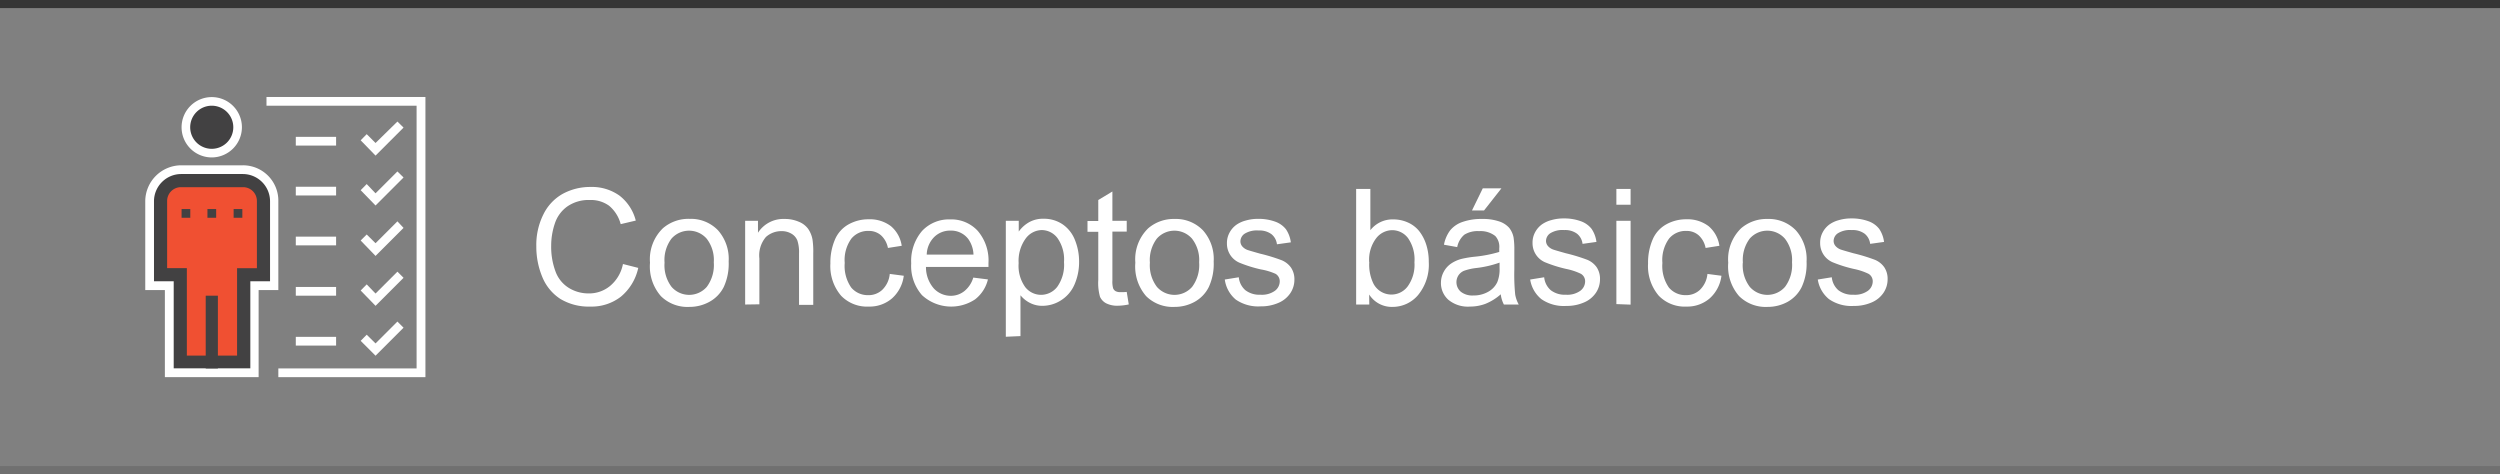 <svg xmlns="http://www.w3.org/2000/svg" viewBox="0 0 232 44"><rect x="0" y="0" width="232" height="44" fill="#808080" stroke="none"/><defs><style>.cls-1{fill:#707070;}.cls-2{fill:#353535;}.cls-3{fill:#fff;}.cls-4{fill:#424142;}.cls-5{fill:#f05032;}</style></defs><title>bt3</title><g id="Capa_2" data-name="Capa 2"><g id="TEXTO_MENU" data-name="TEXTO MENU"><rect class="cls-1" y="43.25" width="232" height="0.75"/><rect class="cls-2" width="232" height="0.75"/><path class="cls-3" d="M57.81,24.5l1.42.36a4.78,4.78,0,0,1-1.61,2.67,4.43,4.43,0,0,1-2.84.92A5.1,5.1,0,0,1,52,27.74a4.41,4.41,0,0,1-1.66-2,7.31,7.31,0,0,1-.57-2.88,6.33,6.33,0,0,1,.64-2.93A4.4,4.4,0,0,1,52.2,18a5.33,5.33,0,0,1,2.6-.65,4.4,4.4,0,0,1,2.71.82A4.26,4.26,0,0,1,59,20.47l-1.4.33a3.32,3.32,0,0,0-1.08-1.71,2.89,2.89,0,0,0-1.79-.53,3.47,3.47,0,0,0-2.07.59,3.13,3.13,0,0,0-1.17,1.59,6.42,6.42,0,0,0-.34,2.06,6.54,6.54,0,0,0,.4,2.39,3,3,0,0,0,1.24,1.53,3.48,3.48,0,0,0,1.82.51,3.06,3.06,0,0,0,2-.69A3.52,3.52,0,0,0,57.81,24.5Z"/><path class="cls-3" d="M60.32,24.38a4,4,0,0,1,1.2-3.2A3.62,3.62,0,0,1,64,20.31a3.49,3.49,0,0,1,2.62,1.05,4,4,0,0,1,1,2.9,5.14,5.14,0,0,1-.45,2.36A3.19,3.19,0,0,1,65.85,28a3.82,3.82,0,0,1-1.88.48,3.5,3.5,0,0,1-2.64-1A4.18,4.18,0,0,1,60.32,24.38Zm1.35,0a3.31,3.31,0,0,0,.65,2.24,2.17,2.17,0,0,0,3.27,0,3.39,3.39,0,0,0,.65-2.28,3.22,3.22,0,0,0-.66-2.19,2.17,2.17,0,0,0-3.27,0A3.3,3.3,0,0,0,61.67,24.38Z"/><path class="cls-3" d="M69.15,28.26V20.49h1.19v1.11a2.8,2.8,0,0,1,2.48-1.28,3.24,3.24,0,0,1,1.29.25,2,2,0,0,1,.88.66,2.54,2.54,0,0,1,.41,1,7.56,7.56,0,0,1,.07,1.28v4.78H74.15V23.53A3.56,3.56,0,0,0,74,22.33a1.27,1.27,0,0,0-.55-.64,1.74,1.74,0,0,0-.92-.24,2.13,2.13,0,0,0-1.45.54,2.63,2.63,0,0,0-.61,2v4.25Z"/><path class="cls-3" d="M82.57,25.42l1.3.17a3.37,3.37,0,0,1-1.09,2.1,3.17,3.17,0,0,1-2.15.76,3.34,3.34,0,0,1-2.57-1,4.23,4.23,0,0,1-1-3,5.42,5.42,0,0,1,.42-2.21,2.91,2.91,0,0,1,1.27-1.42,3.76,3.76,0,0,1,1.86-.47,3.23,3.23,0,0,1,2.07.64,2.94,2.94,0,0,1,1,1.82l-1.28.2a2.13,2.13,0,0,0-.65-1.18,1.68,1.68,0,0,0-1.12-.4,2,2,0,0,0-1.62.71,3.39,3.39,0,0,0-.62,2.26,3.51,3.51,0,0,0,.6,2.28,2,2,0,0,0,1.57.71,1.85,1.85,0,0,0,1.3-.48A2.36,2.36,0,0,0,82.57,25.42Z"/><path class="cls-3" d="M90.32,25.76l1.36.17a3.32,3.32,0,0,1-1.19,1.85,4,4,0,0,1-4.93-.39,4.11,4.11,0,0,1-1-2.95,4.3,4.3,0,0,1,1-3,3.42,3.42,0,0,1,2.62-1.08,3.33,3.33,0,0,1,2.55,1.06,4.22,4.22,0,0,1,1,3q0,.12,0,.35h-5.8a3,3,0,0,0,.73,2,2.16,2.16,0,0,0,1.63.68A2,2,0,0,0,89.51,27,2.53,2.53,0,0,0,90.32,25.76ZM86,23.63h4.34a2.64,2.64,0,0,0-.5-1.47,2,2,0,0,0-1.63-.76,2.09,2.09,0,0,0-1.53.61A2.4,2.4,0,0,0,86,23.63Z"/><path class="cls-3" d="M93.34,31.25V20.49h1.2v1a3,3,0,0,1,1-.89,2.63,2.63,0,0,1,1.3-.3,3.07,3.07,0,0,1,1.76.51,3.15,3.15,0,0,1,1.15,1.45,5.29,5.29,0,0,1,.39,2,5.21,5.21,0,0,1-.43,2.15,3.24,3.24,0,0,1-1.25,1.46,3.2,3.2,0,0,1-1.72.51,2.48,2.48,0,0,1-1.18-.28,2.69,2.69,0,0,1-.86-.7v3.79Zm1.19-6.83a3.38,3.38,0,0,0,.61,2.22,1.86,1.86,0,0,0,1.47.72,1.9,1.9,0,0,0,1.5-.74,3.52,3.52,0,0,0,.63-2.3,3.44,3.44,0,0,0-.61-2.23,1.84,1.84,0,0,0-1.46-.74,1.9,1.9,0,0,0-1.49.79A3.52,3.52,0,0,0,94.53,24.42Z"/><path class="cls-3" d="M104.56,27.09l.19,1.16a4.89,4.89,0,0,1-1,.12,2.26,2.26,0,0,1-1.11-.23,1.27,1.27,0,0,1-.56-.6,4.71,4.71,0,0,1-.16-1.56V21.51h-1v-1h1V18.56l1.31-.79v2.72h1.33v1h-1.33v4.55a2.28,2.28,0,0,0,.07.72.55.55,0,0,0,.23.26.88.88,0,0,0,.45.09A4.27,4.27,0,0,0,104.56,27.09Z"/><path class="cls-3" d="M105.36,24.38a4,4,0,0,1,1.2-3.2,3.62,3.62,0,0,1,2.45-.86,3.49,3.49,0,0,1,2.62,1.05,4,4,0,0,1,1,2.9,5.14,5.14,0,0,1-.45,2.36A3.19,3.19,0,0,1,110.88,28a3.82,3.82,0,0,1-1.88.48,3.5,3.5,0,0,1-2.64-1A4.18,4.18,0,0,1,105.36,24.38Zm1.35,0a3.31,3.31,0,0,0,.65,2.24,2.17,2.17,0,0,0,3.27,0,3.39,3.39,0,0,0,.65-2.28,3.22,3.22,0,0,0-.66-2.19,2.17,2.17,0,0,0-3.27,0A3.3,3.3,0,0,0,106.71,24.38Z"/><path class="cls-3" d="M113.66,25.94l1.3-.21a1.82,1.82,0,0,0,.61,1.2,2.13,2.13,0,0,0,1.4.42,2.06,2.06,0,0,0,1.35-.37,1.1,1.1,0,0,0,.44-.87.8.8,0,0,0-.39-.7A5.71,5.71,0,0,0,117,25a12.22,12.22,0,0,1-2-.63,1.92,1.92,0,0,1-1.14-1.78,2,2,0,0,1,.24-1,2.14,2.14,0,0,1,.65-.74,2.72,2.72,0,0,1,.84-.38,4,4,0,0,1,1.14-.16,4.5,4.5,0,0,1,1.61.26,2.19,2.19,0,0,1,1,.71,2.79,2.79,0,0,1,.45,1.21l-1.29.18a1.41,1.41,0,0,0-.51-.94,1.86,1.86,0,0,0-1.19-.34,2.15,2.15,0,0,0-1.3.3.87.87,0,0,0-.39.7.73.73,0,0,0,.16.46,1.16,1.16,0,0,0,.51.35q.2.07,1.16.34a16.31,16.31,0,0,1,2,.61,2,2,0,0,1,.87.69,1.93,1.93,0,0,1,.31,1.13,2.22,2.22,0,0,1-.38,1.24,2.49,2.49,0,0,1-1.11.9,4,4,0,0,1-1.64.32,3.66,3.66,0,0,1-2.31-.63A2.93,2.93,0,0,1,113.66,25.94Z"/><path class="cls-3" d="M127.07,28.26h-1.22V17.53h1.32v3.83a2.61,2.61,0,0,1,2.13-1,3.27,3.27,0,0,1,1.36.29,2.79,2.79,0,0,1,1.05.81,4,4,0,0,1,.65,1.26,5.21,5.21,0,0,1,.23,1.58,4.44,4.44,0,0,1-1,3.09,3.09,3.09,0,0,1-2.37,1.09,2.48,2.48,0,0,1-2.16-1.15Zm0-3.95a4,4,0,0,0,.38,2,1.88,1.88,0,0,0,3.18.27,3.41,3.41,0,0,0,.63-2.24,3.47,3.47,0,0,0-.6-2.25,1.84,1.84,0,0,0-1.46-.73,1.9,1.9,0,0,0-1.49.75A3.3,3.3,0,0,0,127.06,24.32Z"/><path class="cls-3" d="M139.27,27.31a4.91,4.91,0,0,1-1.41.88,4.07,4.07,0,0,1-1.45.26,2.83,2.83,0,0,1-2-.63,2.07,2.07,0,0,1-.69-1.6,2.13,2.13,0,0,1,.26-1,2.15,2.15,0,0,1,.68-.76,3.19,3.19,0,0,1,.95-.43,9.4,9.4,0,0,1,1.17-.2,12.05,12.05,0,0,0,2.35-.45c0-.18,0-.29,0-.34a1.46,1.46,0,0,0-.37-1.14,2.21,2.21,0,0,0-1.5-.45,2.33,2.33,0,0,0-1.37.33,2,2,0,0,0-.66,1.15L134,22.71a3.2,3.2,0,0,1,.58-1.34,2.54,2.54,0,0,1,1.16-.78,5.21,5.21,0,0,1,1.77-.27,4.67,4.67,0,0,1,1.62.23,2.14,2.14,0,0,1,.92.59,2.08,2.08,0,0,1,.41.9,7.42,7.42,0,0,1,.07,1.22V25a18.53,18.53,0,0,0,.08,2.33,2.92,2.92,0,0,0,.33.93h-1.38A2.79,2.79,0,0,1,139.27,27.31Zm-.11-2.94a9.67,9.67,0,0,1-2.15.5,5,5,0,0,0-1.15.26,1.15,1.15,0,0,0-.52.43,1.17,1.17,0,0,0,.22,1.51,1.72,1.72,0,0,0,1.17.35,2.71,2.71,0,0,0,1.35-.33,2,2,0,0,0,.87-.91,3.18,3.18,0,0,0,.21-1.32Zm-2.56-4.84,1-2.05h1.73l-1.61,2.05Z"/><path class="cls-3" d="M142,25.94l1.3-.21a1.82,1.82,0,0,0,.61,1.2,2.13,2.13,0,0,0,1.4.42,2.06,2.06,0,0,0,1.35-.37,1.1,1.1,0,0,0,.44-.87.8.8,0,0,0-.39-.7,5.71,5.71,0,0,0-1.35-.45,12.22,12.22,0,0,1-2-.63,1.92,1.92,0,0,1-1.14-1.78,2,2,0,0,1,.24-1,2.14,2.14,0,0,1,.65-.74,2.72,2.72,0,0,1,.84-.38,4,4,0,0,1,1.14-.16,4.5,4.5,0,0,1,1.61.26,2.19,2.19,0,0,1,1,.71,2.79,2.79,0,0,1,.45,1.21l-1.29.18a1.41,1.41,0,0,0-.51-.94,1.86,1.86,0,0,0-1.19-.34,2.15,2.15,0,0,0-1.3.3.87.87,0,0,0-.39.7.73.73,0,0,0,.16.46,1.16,1.16,0,0,0,.51.35q.2.07,1.16.34a16.31,16.31,0,0,1,2,.61,2,2,0,0,1,.87.69,1.93,1.93,0,0,1,.31,1.13,2.22,2.22,0,0,1-.38,1.24,2.49,2.49,0,0,1-1.11.9,4,4,0,0,1-1.64.32,3.66,3.66,0,0,1-2.31-.63A2.93,2.93,0,0,1,142,25.94Z"/><path class="cls-3" d="M150,19V17.53h1.32V19Zm0,9.22V20.49h1.32v7.78Z"/><path class="cls-3" d="M158.45,25.42l1.3.17a3.37,3.37,0,0,1-1.09,2.1,3.17,3.17,0,0,1-2.15.76,3.34,3.34,0,0,1-2.57-1,4.23,4.23,0,0,1-1-3,5.42,5.42,0,0,1,.42-2.21,2.91,2.91,0,0,1,1.27-1.42,3.76,3.76,0,0,1,1.86-.47,3.23,3.23,0,0,1,2.07.64,2.94,2.94,0,0,1,1,1.82l-1.28.2a2.13,2.13,0,0,0-.65-1.18,1.68,1.68,0,0,0-1.12-.4,2,2,0,0,0-1.62.71,3.39,3.39,0,0,0-.62,2.26,3.51,3.51,0,0,0,.6,2.28,2,2,0,0,0,1.57.71,1.85,1.85,0,0,0,1.3-.48A2.36,2.36,0,0,0,158.45,25.42Z"/><path class="cls-3" d="M160.38,24.38a4,4,0,0,1,1.2-3.2,3.62,3.62,0,0,1,2.45-.86,3.49,3.49,0,0,1,2.62,1.05,4,4,0,0,1,1,2.9,5.14,5.14,0,0,1-.45,2.36A3.19,3.19,0,0,1,165.91,28a3.82,3.82,0,0,1-1.88.48,3.5,3.5,0,0,1-2.64-1A4.18,4.18,0,0,1,160.38,24.38Zm1.35,0a3.31,3.31,0,0,0,.65,2.24,2.17,2.17,0,0,0,3.27,0,3.39,3.39,0,0,0,.65-2.28,3.22,3.22,0,0,0-.66-2.19,2.17,2.17,0,0,0-3.27,0A3.3,3.3,0,0,0,161.74,24.38Z"/><path class="cls-3" d="M168.69,25.94l1.3-.21a1.82,1.82,0,0,0,.61,1.2,2.13,2.13,0,0,0,1.4.42,2.06,2.06,0,0,0,1.35-.37,1.1,1.1,0,0,0,.44-.87.8.8,0,0,0-.39-.7,5.71,5.71,0,0,0-1.35-.45,12.22,12.22,0,0,1-2-.63,1.92,1.92,0,0,1-1.14-1.78,2,2,0,0,1,.24-1,2.14,2.14,0,0,1,.65-.74,2.72,2.72,0,0,1,.84-.38,4,4,0,0,1,1.14-.16,4.5,4.5,0,0,1,1.61.26,2.19,2.19,0,0,1,1,.71,2.79,2.79,0,0,1,.45,1.21l-1.29.18a1.41,1.41,0,0,0-.51-.94,1.86,1.86,0,0,0-1.19-.34,2.15,2.15,0,0,0-1.3.3.87.87,0,0,0-.39.7.73.73,0,0,0,.16.46,1.16,1.16,0,0,0,.51.35q.2.07,1.16.34a16.31,16.31,0,0,1,2,.61,2,2,0,0,1,.87.69,1.93,1.93,0,0,1,.31,1.13,2.22,2.22,0,0,1-.38,1.24,2.49,2.49,0,0,1-1.11.9,4,4,0,0,1-1.64.32,3.66,3.66,0,0,1-2.31-.63A2.93,2.93,0,0,1,168.69,25.94Z"/><g id="_Grupo_" data-name="&lt;Grupo&gt;"><polygon id="_Trazado_" data-name="&lt;Trazado&gt;" class="cls-3" points="39.48 35 25.83 35 25.83 34.19 38.66 34.19 38.66 9.81 24.73 9.81 24.73 9 39.48 9 39.48 35"/><path id="_Trazado_2" data-name="&lt;Trazado&gt;" class="cls-4" d="M25.46,18.67a2.91,2.91,0,0,0-2.93-2.93H16.85a2.91,2.91,0,0,0-2.92,2.93v7.84h1.83V34.6h7.88V26.51h1.83Z"/><path id="_Trazado_3" data-name="&lt;Trazado&gt;" class="cls-5" d="M17.34,33V24.88H15.51V18.67a1.28,1.28,0,0,1,1.3-1.3h5.73a1.28,1.28,0,0,1,1.3,1.3v6.22H22V33Z"/><path id="_Trazado_compuesto_" data-name="&lt;Trazado compuesto&gt;" class="cls-3" d="M22.53,15.34H16.81a3.35,3.35,0,0,0-3.33,3.33v8.25H15.3V35H24V26.92h1.83V18.67A3.28,3.28,0,0,0,22.53,15.34ZM25.05,26.1H23.23v8.08H16.12V26.1H14.29V18.67a2.53,2.53,0,0,1,2.52-2.52h5.73a2.53,2.53,0,0,1,2.52,2.52V26.1Z"/><circle id="_Trazado_4" data-name="&lt;Trazado&gt;" class="cls-4" cx="19.65" cy="11.8" r="2.4"/><path id="_Trazado_compuesto_2" data-name="&lt;Trazado compuesto&gt;" class="cls-3" d="M19.65,14.61a2.8,2.8,0,1,1,2.8-2.8A2.81,2.81,0,0,1,19.65,14.61Zm0-4.8a2,2,0,1,0,2,2A2,2,0,0,0,19.65,9.81Z"/><rect id="_Trazado_5" data-name="&lt;Trazado&gt;" class="cls-4" x="16.85" y="19.4" width="0.81" height="0.81"/><rect id="_Trazado_6" data-name="&lt;Trazado&gt;" class="cls-4" x="19.25" y="19.4" width="0.81" height="0.81"/><rect id="_Trazado_7" data-name="&lt;Trazado&gt;" class="cls-4" x="21.68" y="19.4" width="0.81" height="0.81"/><polygon id="_Trazado_8" data-name="&lt;Trazado&gt;" class="cls-3" points="34.85 14.44 33.47 13.02 34.03 12.45 34.85 13.27 36.88 11.28 37.45 11.84 34.85 14.44"/><polygon id="_Trazado_9" data-name="&lt;Trazado&gt;" class="cls-3" points="34.85 19.07 33.47 17.65 34.03 17.08 34.85 17.94 36.88 15.91 37.45 16.47 34.85 19.07"/><polygon id="_Trazado_10" data-name="&lt;Trazado&gt;" class="cls-3" points="34.85 28.38 33.47 26.96 34.03 26.39 34.85 27.24 36.88 25.21 37.45 25.78 34.85 28.38"/><polygon id="_Trazado_11" data-name="&lt;Trazado&gt;" class="cls-3" points="34.85 33.01 33.47 31.63 34.03 31.06 34.85 31.87 36.88 29.84 37.45 30.41 34.85 33.01"/><polygon id="_Trazado_12" data-name="&lt;Trazado&gt;" class="cls-3" points="34.85 23.75 33.47 22.32 34.03 21.76 34.85 22.57 36.88 20.54 37.45 21.15 34.85 23.75"/><rect id="_Trazado_13" data-name="&lt;Trazado&gt;" class="cls-3" x="27.45" y="12.7" width="3.74" height="0.81"/><rect id="_Trazado_14" data-name="&lt;Trazado&gt;" class="cls-3" x="27.45" y="17.33" width="3.74" height="0.81"/><rect id="_Trazado_15" data-name="&lt;Trazado&gt;" class="cls-3" x="27.45" y="21.96" width="3.74" height="0.81"/><rect id="_Trazado_16" data-name="&lt;Trazado&gt;" class="cls-3" x="27.45" y="26.63" width="3.74" height="0.81"/><rect id="_Trazado_17" data-name="&lt;Trazado&gt;" class="cls-3" x="27.45" y="31.26" width="3.74" height="0.81"/><rect id="_Rectángulo_" data-name="&lt;Rectángulo&gt;" class="cls-4" x="19.09" y="27.44" width="1.13" height="6.75"/></g></g></g></svg>